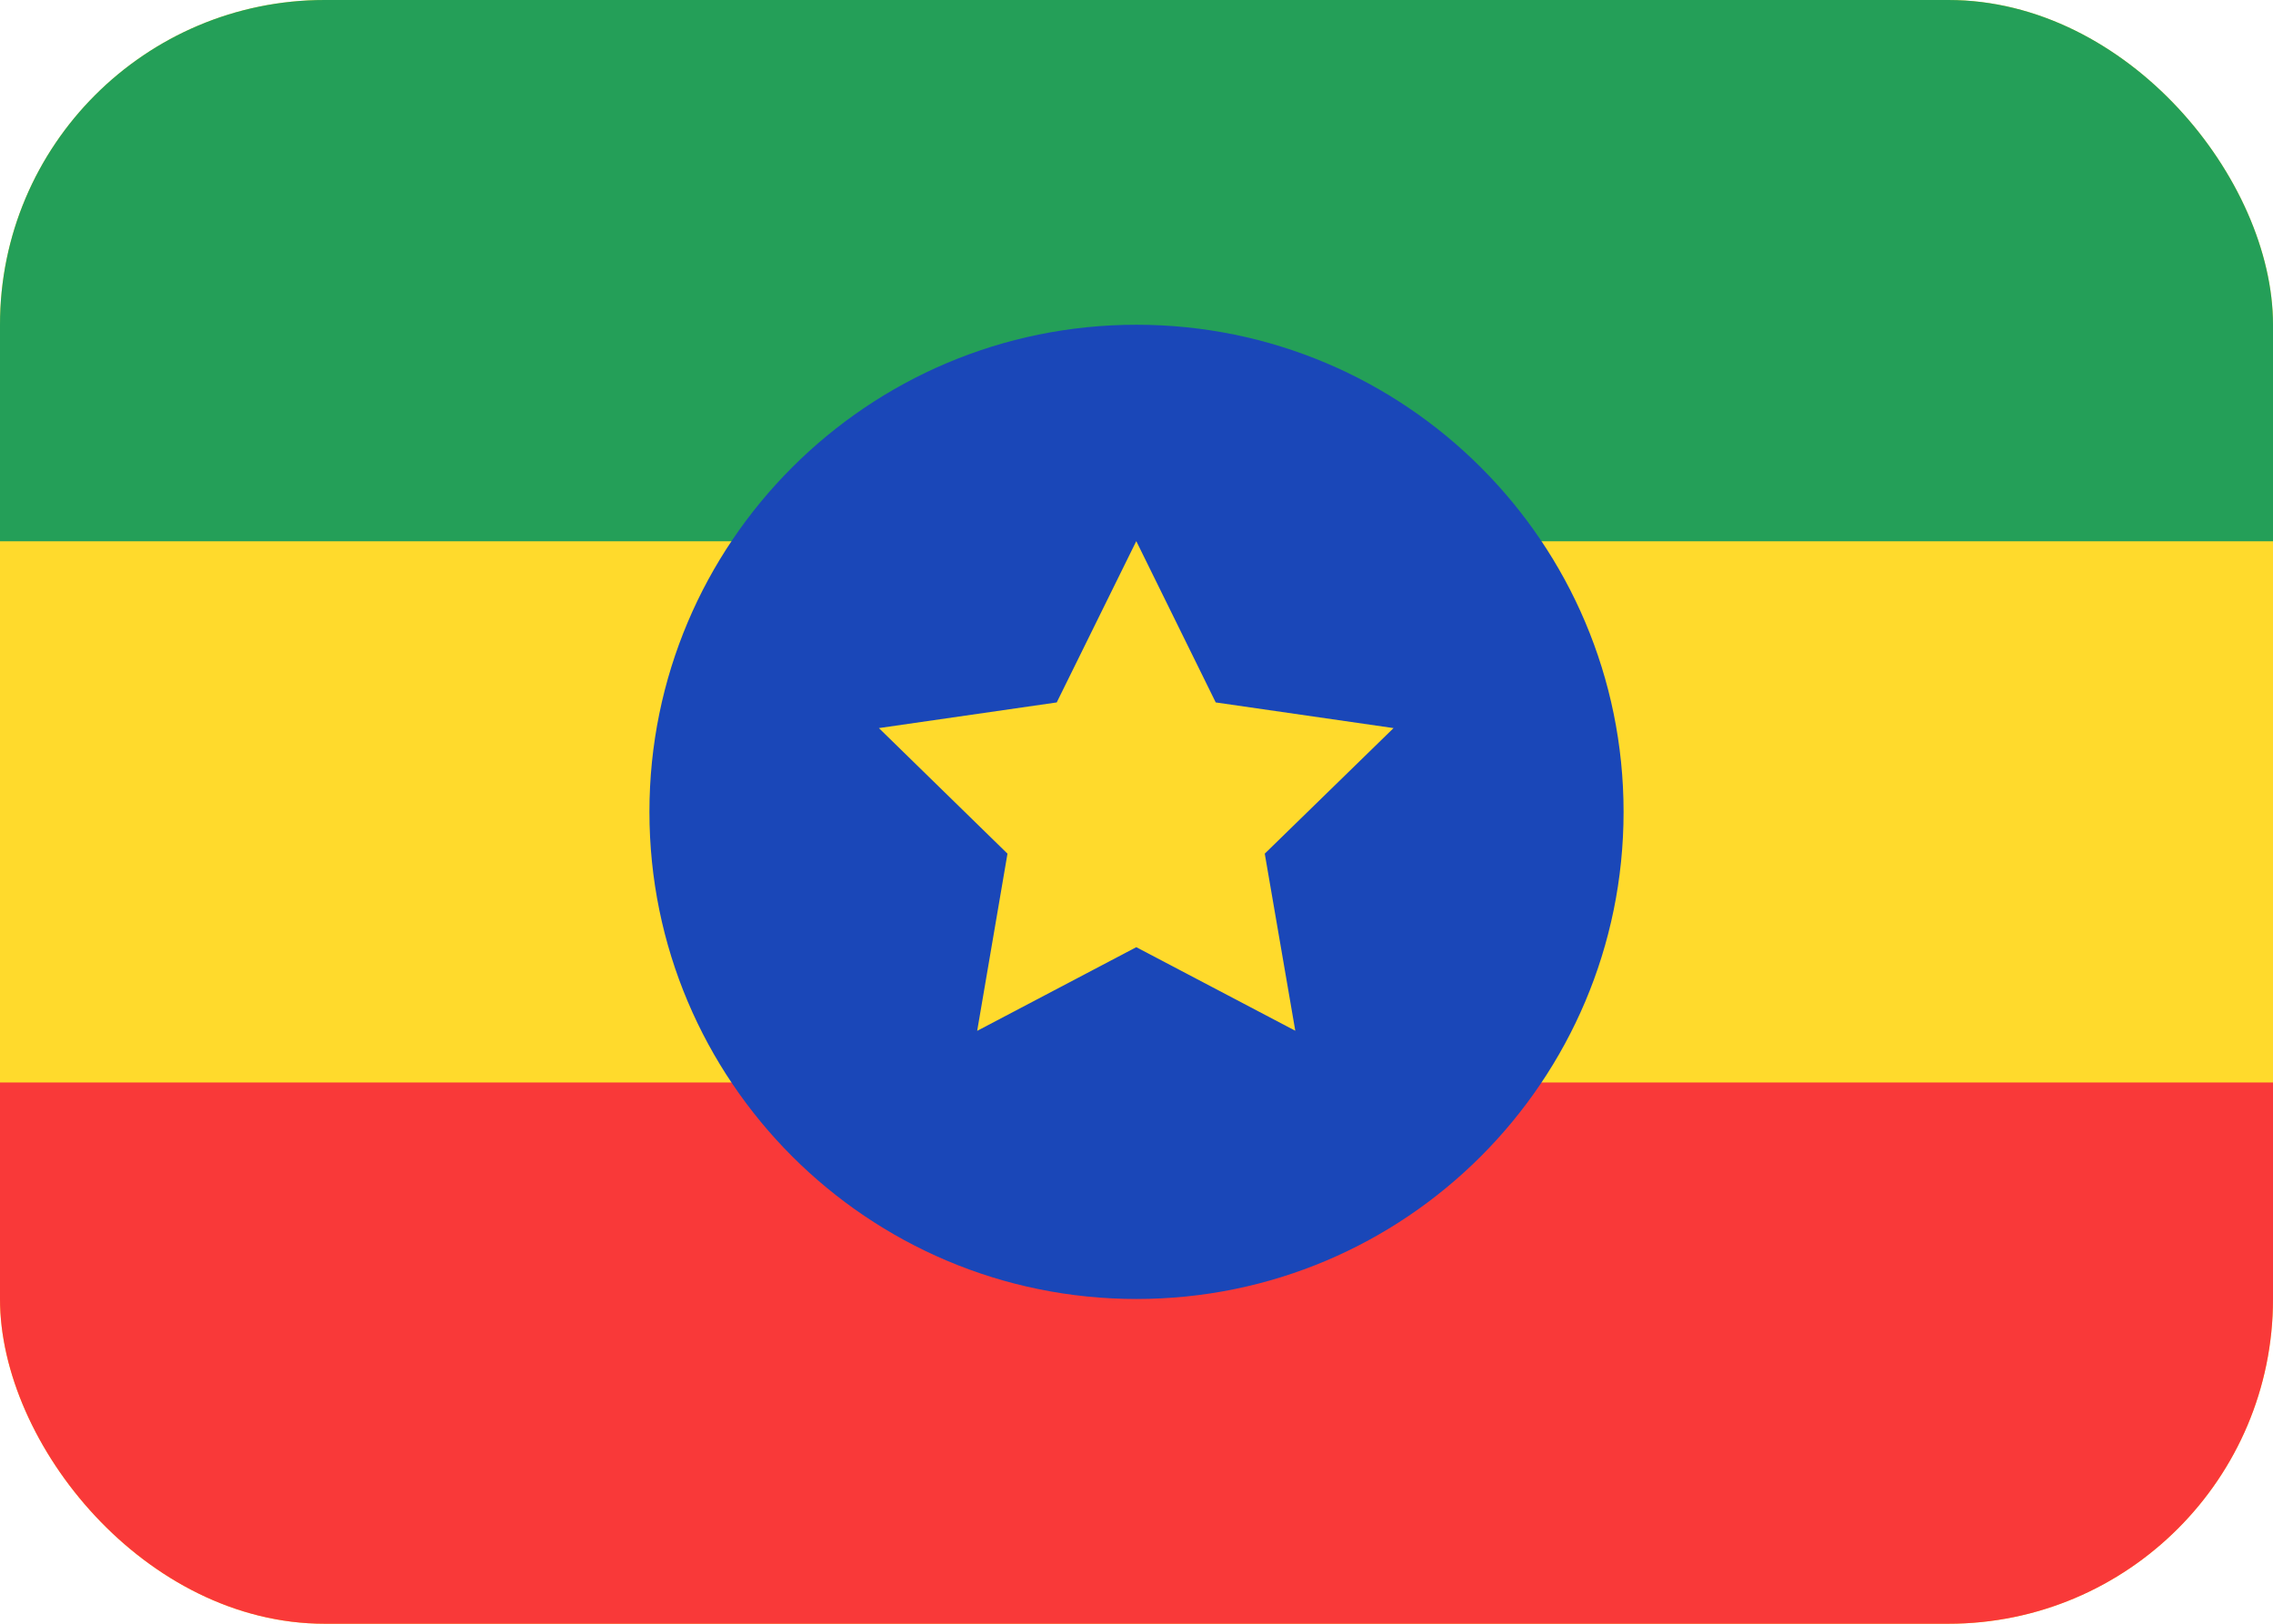 <svg width="21" height="15" viewBox="0 0 21 15" fill="none" xmlns="http://www.w3.org/2000/svg">
<g clip-path="url(#clip0_237_2172)">
<path d="M19 0H2C0.895 0 0 0.895 0 2V13C0 14.105 0.895 15 2 15H19C20.105 15 21 14.105 21 13V2C21 0.895 20.105 0 19 0Z" fill="#FFDA2C"/>
<path fill-rule="evenodd" clip-rule="evenodd" d="M0 10H21V15H0V10Z" fill="#F93939"/>
<path fill-rule="evenodd" clip-rule="evenodd" d="M0 0H21V5H0V0Z" fill="#249F58"/>
<path d="M10.5 12C12.985 12 15 9.985 15 7.5C15 5.015 12.985 3 10.5 3C8.015 3 6 5.015 6 7.5C6 9.985 8.015 12 10.5 12Z" fill="#1A47B8"/>
<path fill-rule="evenodd" clip-rule="evenodd" d="M10.498 8.75L9.028 9.523L9.308 7.886L8.12 6.726L9.763 6.489L10.498 4.999L11.232 6.489L12.875 6.726L11.685 7.886L11.967 9.522" fill="#FFDA2C"/>
</g>
<defs>
<clipPath id="clip0_237_2172">
<rect width="21" height="15" rx="3" fill="white"/>
</clipPath>
</defs>
</svg>
